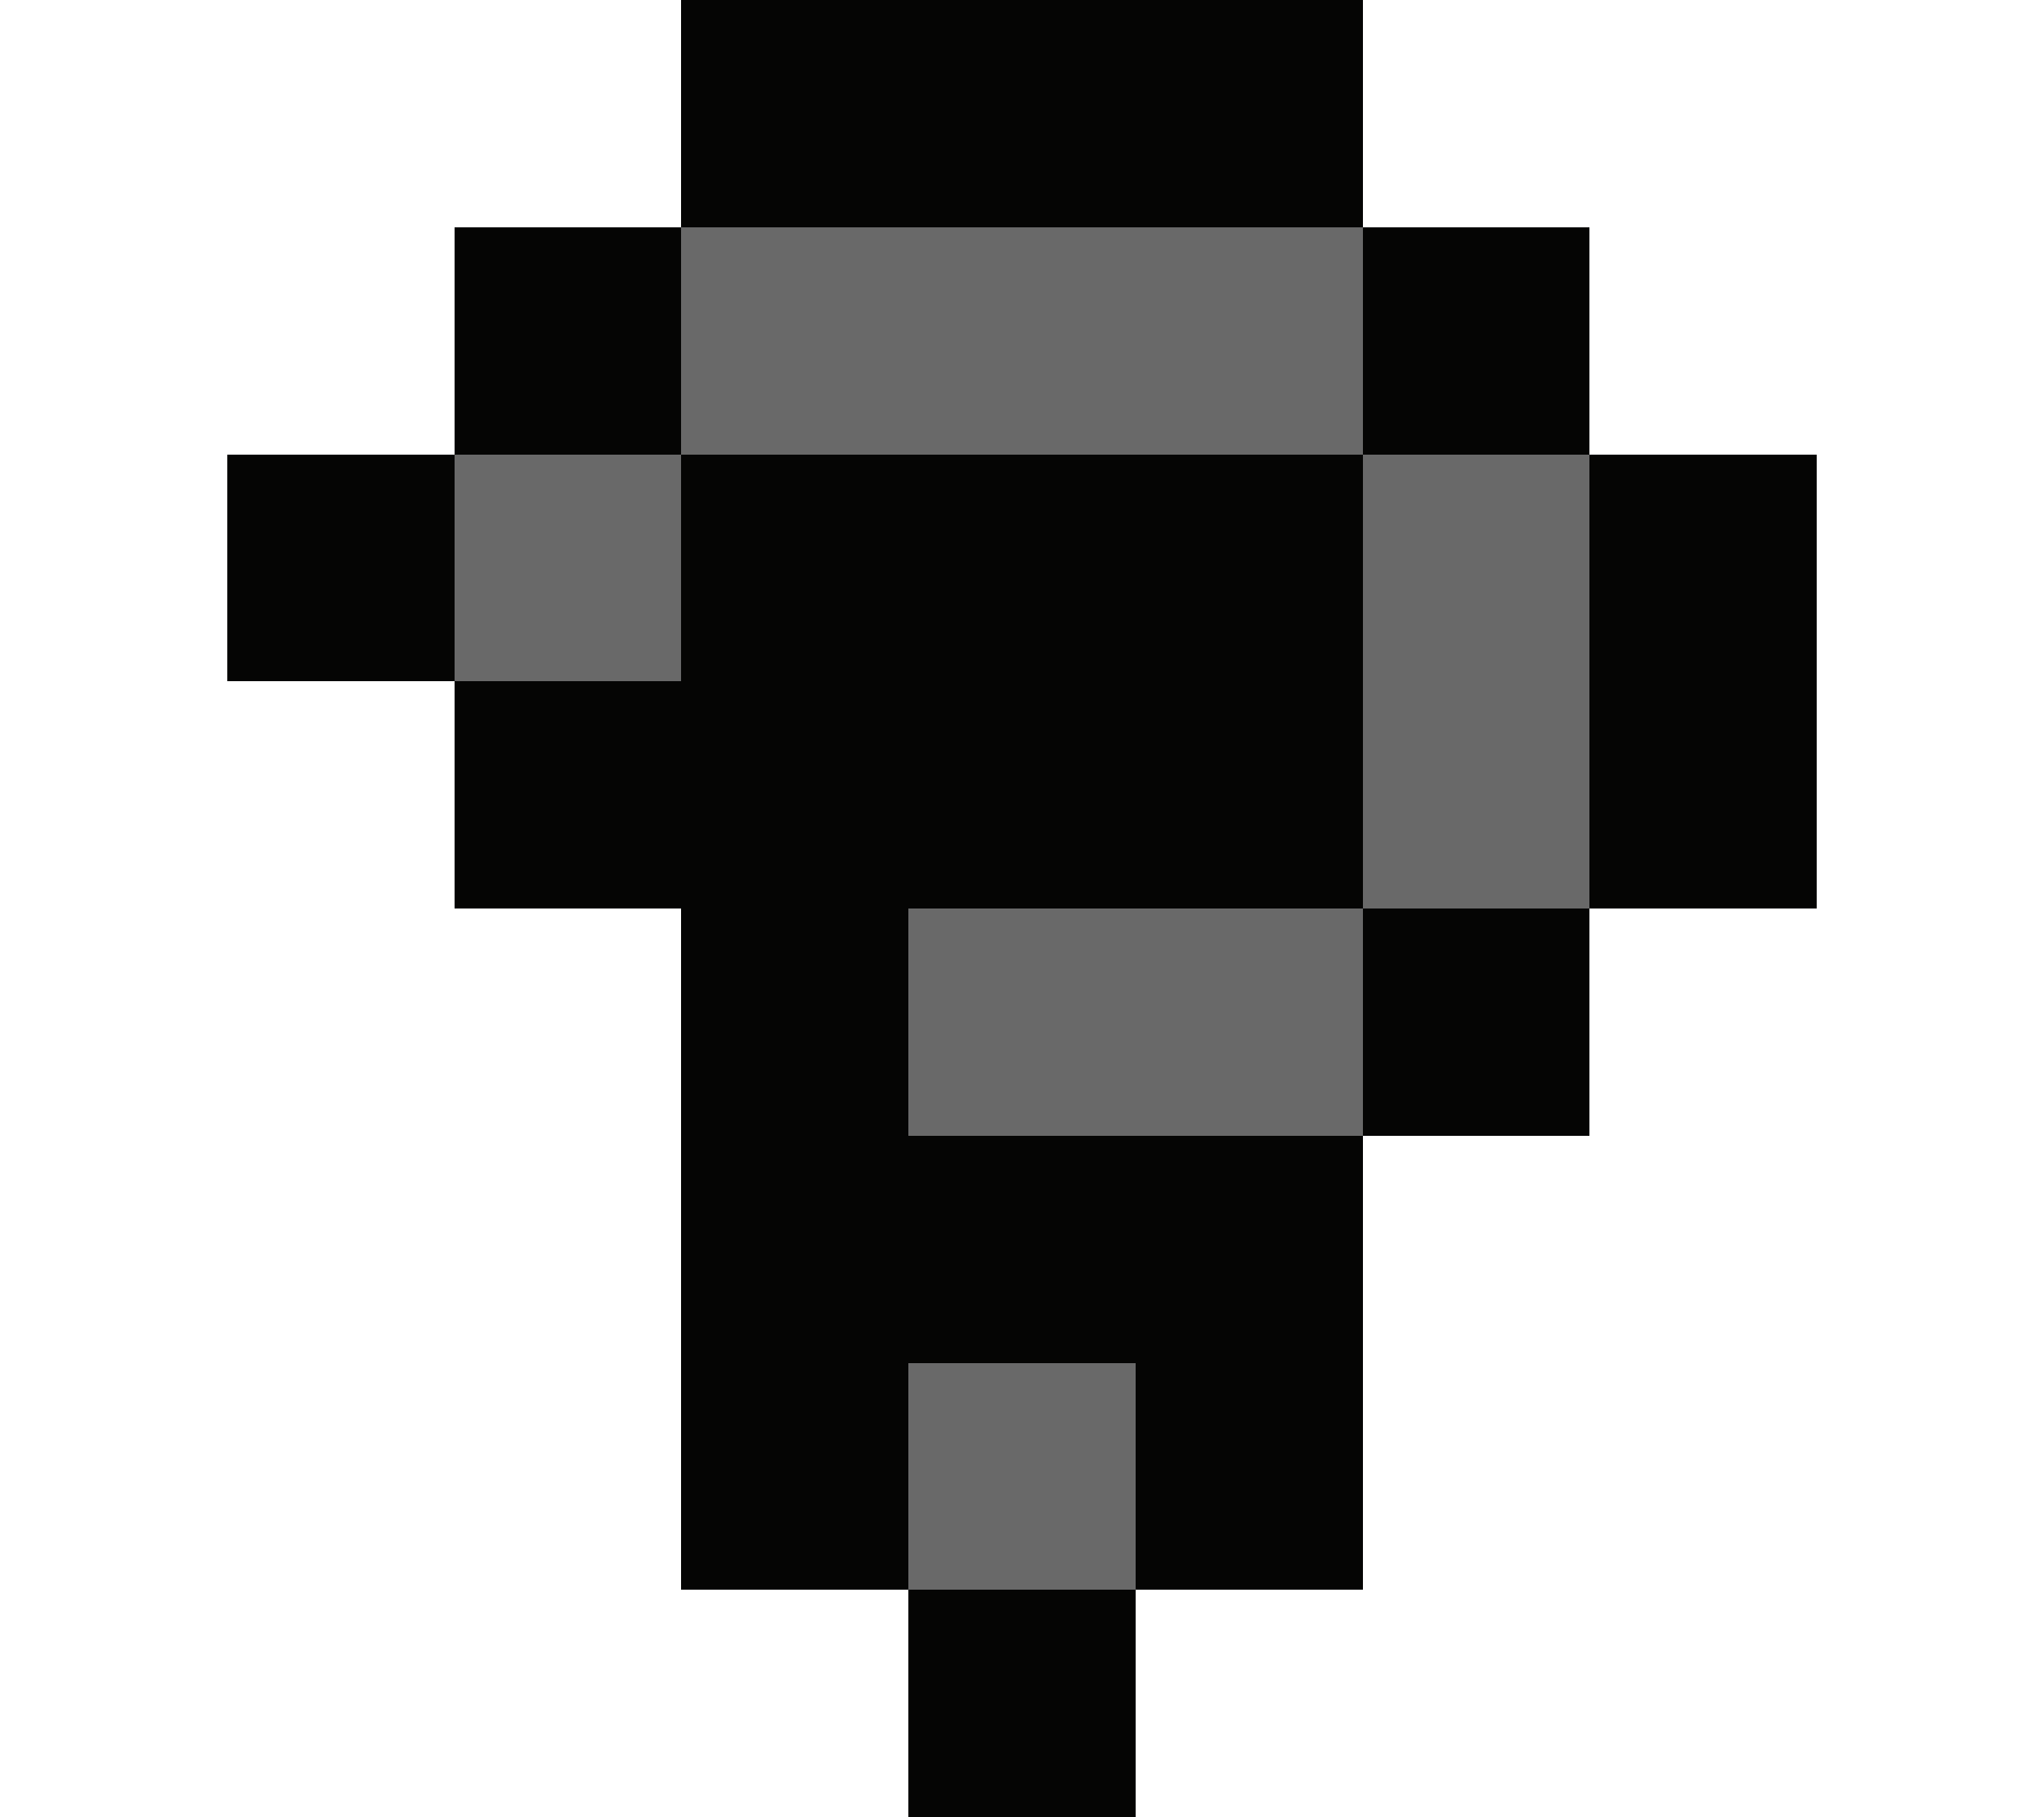 <svg xmlns="http://www.w3.org/2000/svg" viewBox="0 -0.5 9 8" shape-rendering="crispEdges">
<path stroke="#050504" d="M3 0h3M2 1h1M6 1h1M1 2h1M3 2h3M7 2h1M2 3h4M7 3h1M3 4h1M6 4h1M3 5h3M3 6h1M5 6h1M4 7h1" />
<path stroke="#696969" d="M3 1h3M2 2h1M6 2h1M6 3h1M4 4h2M4 6h1" />
</svg>